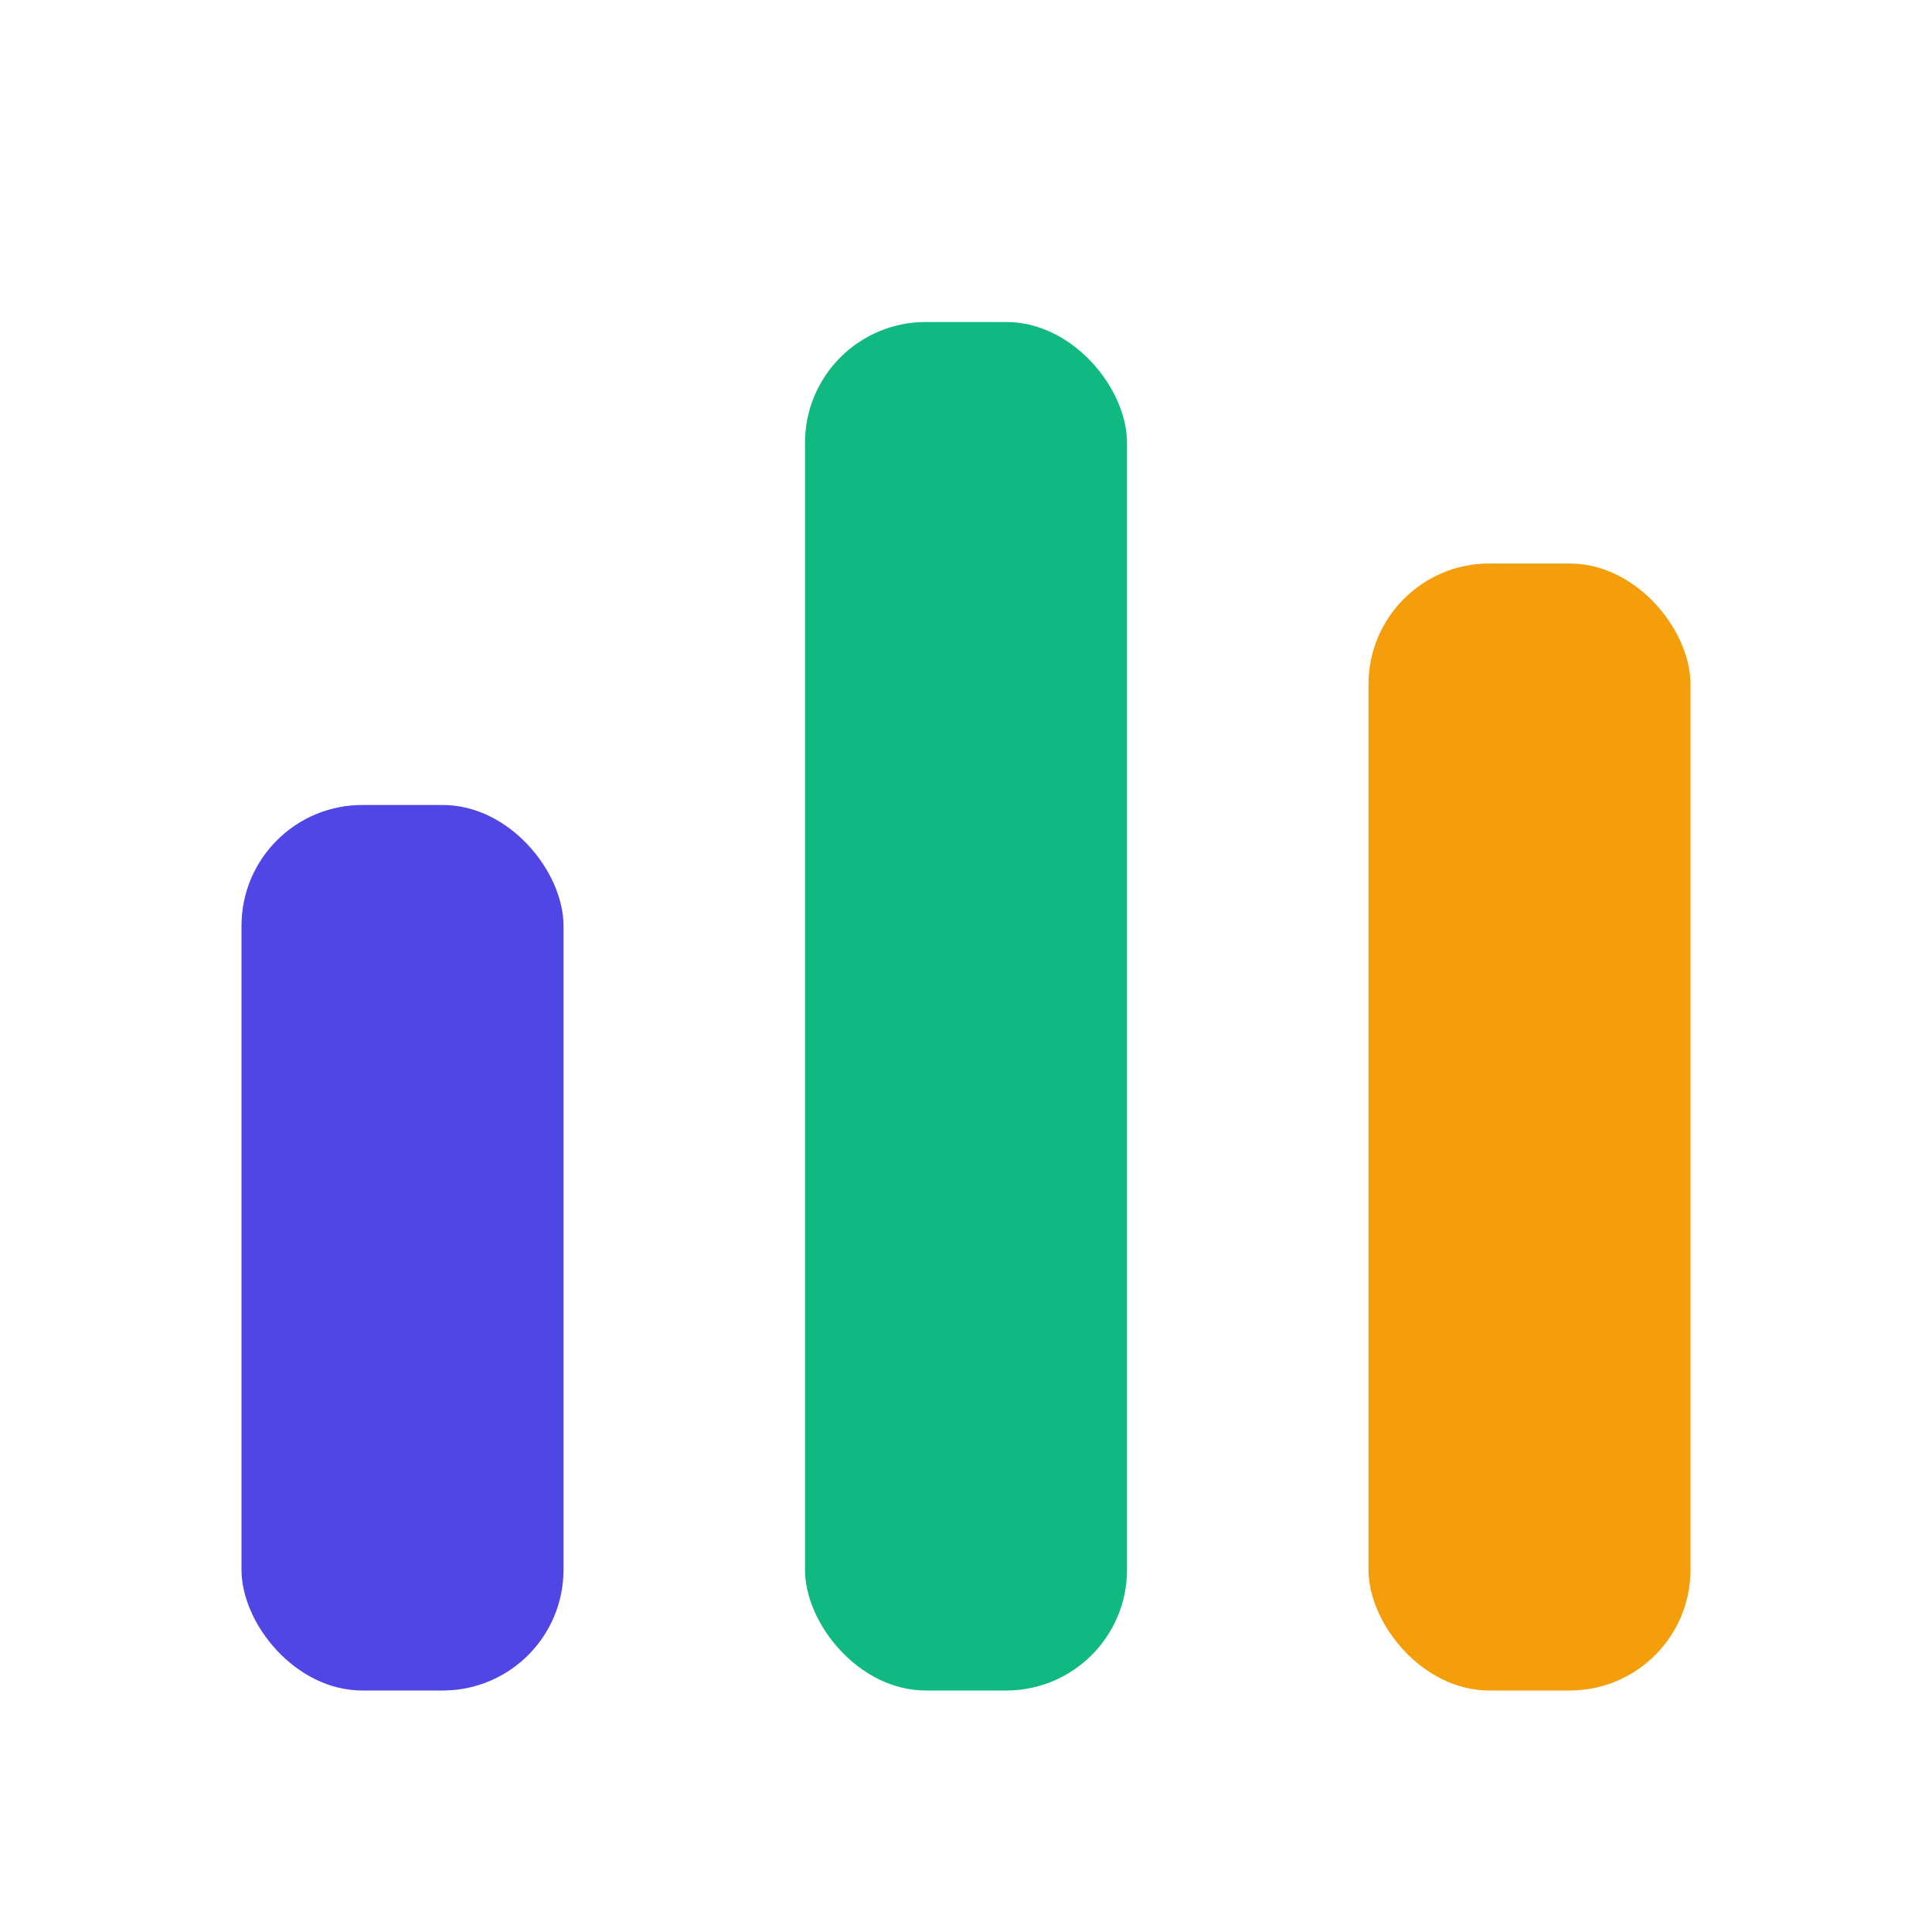 
<svg width="100%" height="100%" viewBox="0 0 24 24" xmlns="http://www.w3.org/2000/svg">
  <rect x="3" y="10" width="4" height="11" rx="1.5" fill="#4F46E5"/>
  <rect x="10" y="4" width="4" height="17" rx="1.5" fill="#10B981"/>
  <rect x="17" y="7" width="4" height="14" rx="1.5" fill="#F59E0B"/>
</svg>
